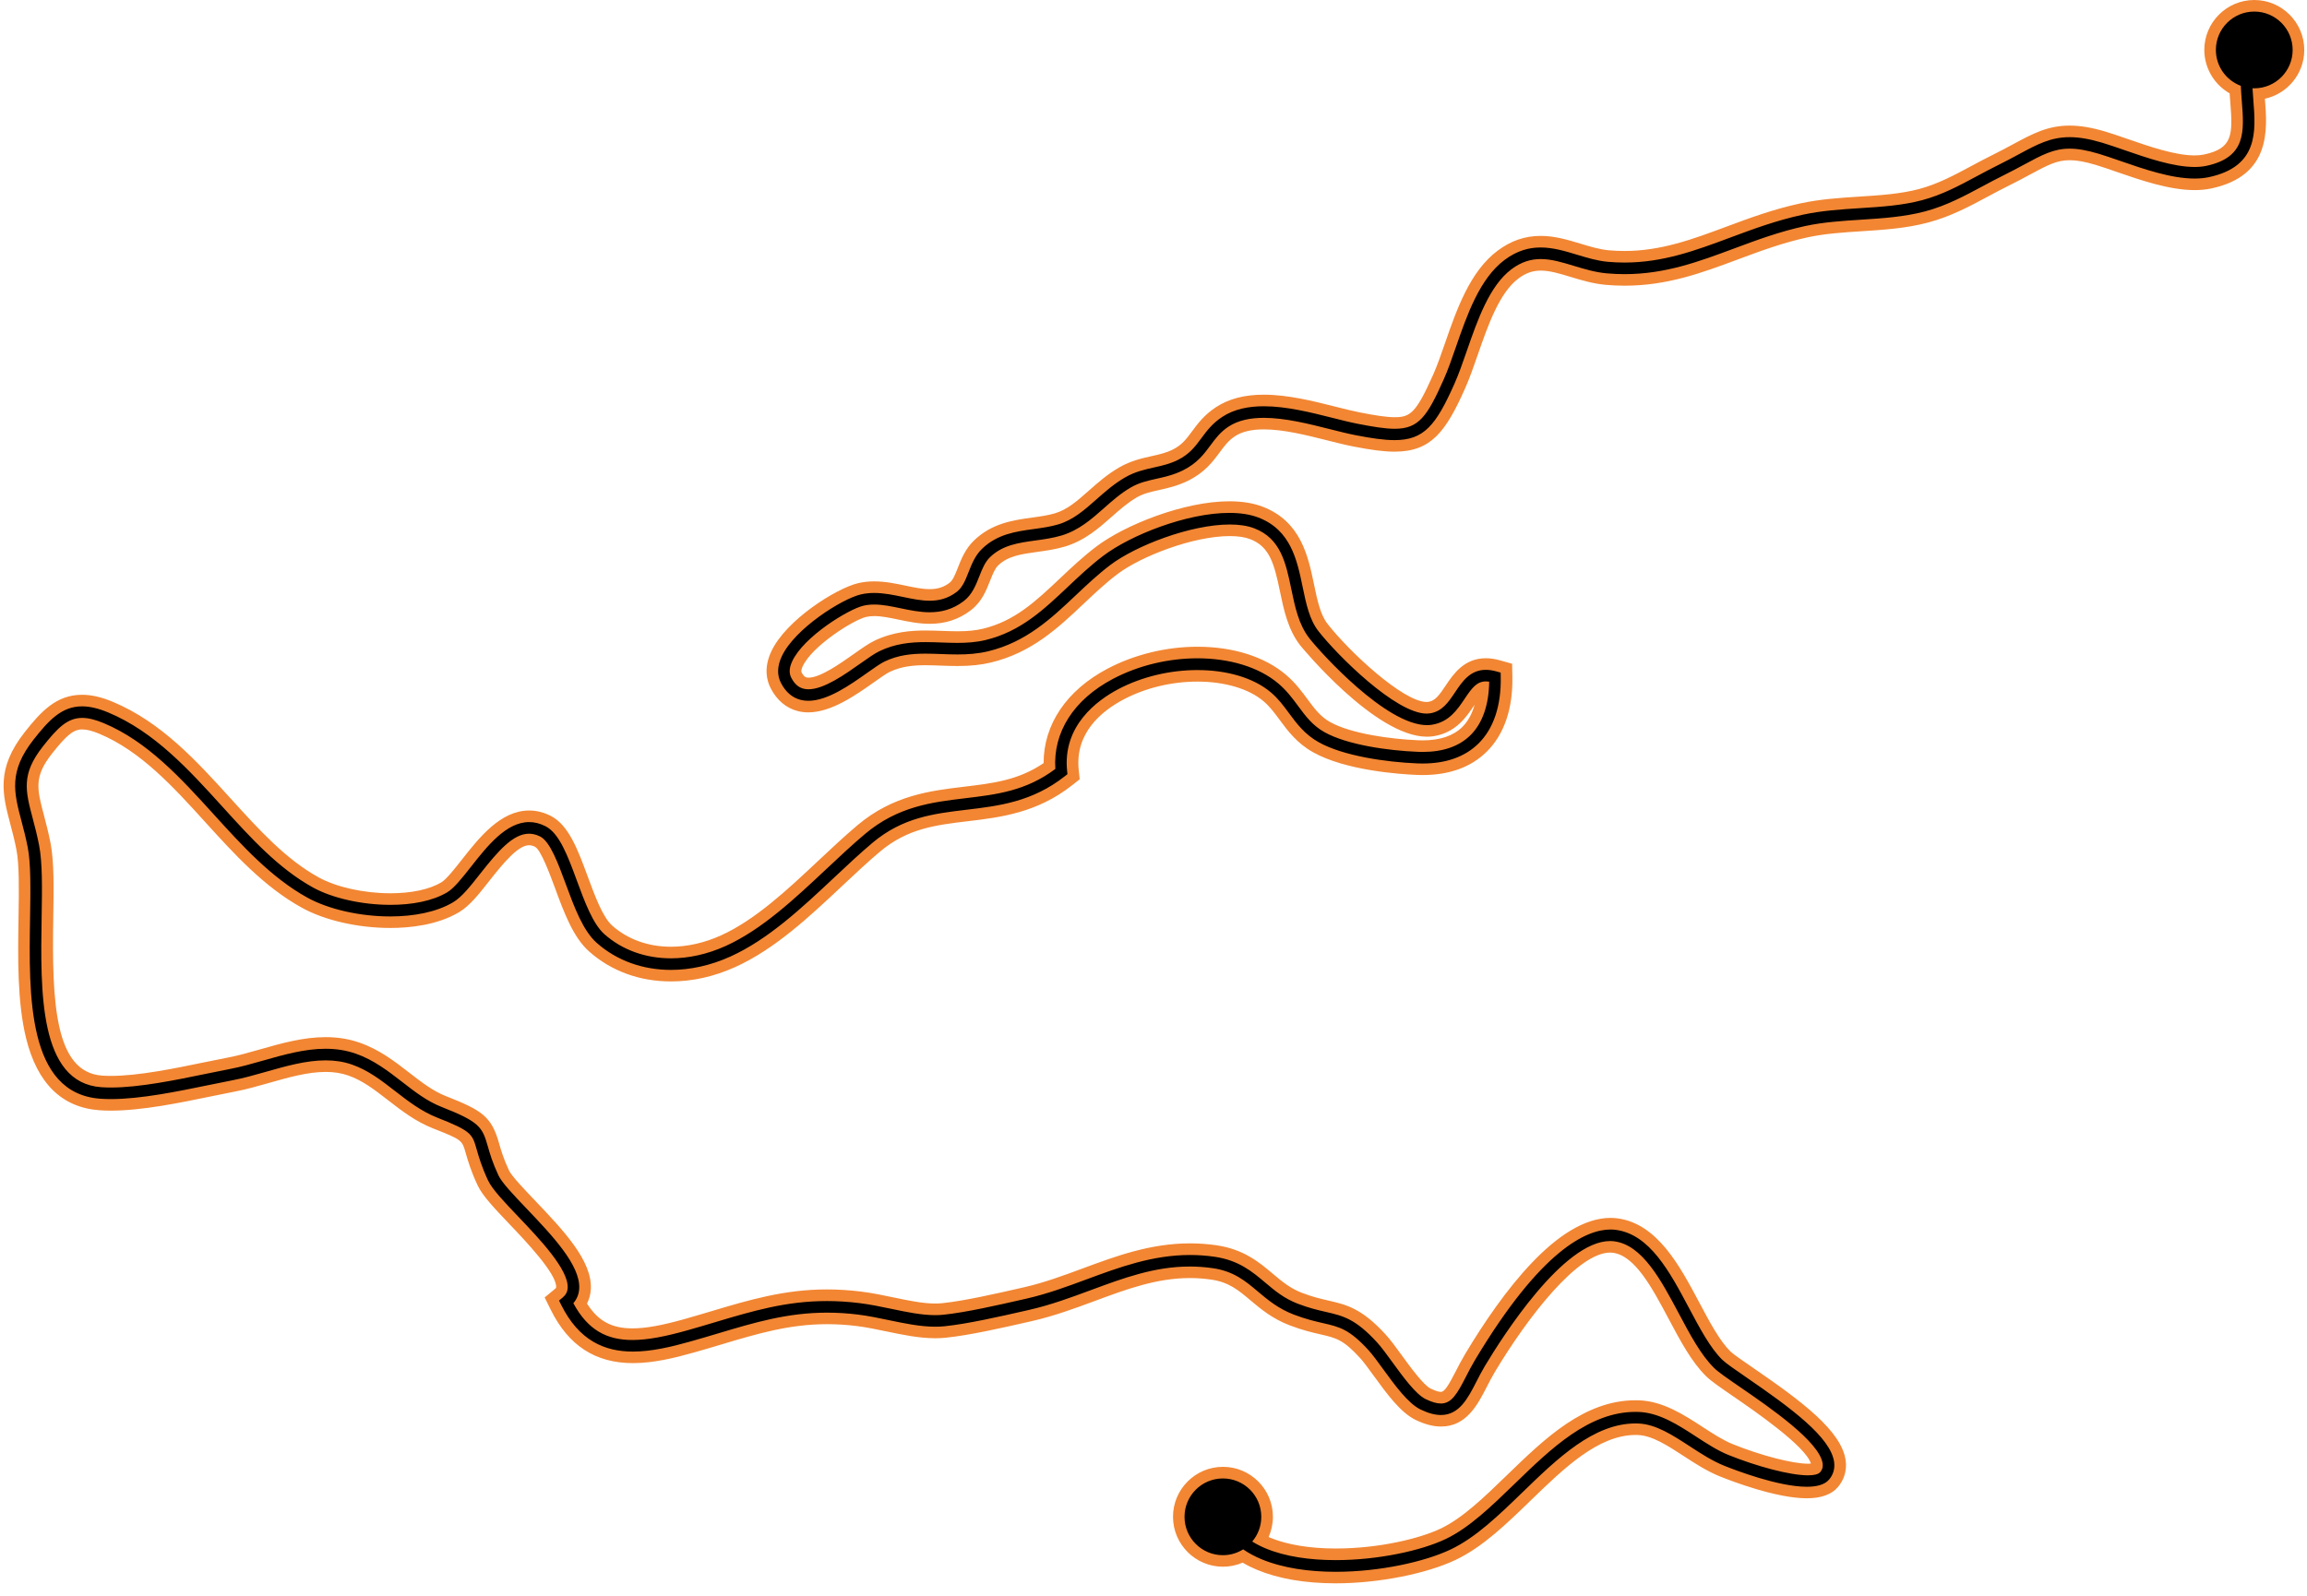 <?xml version="1.0" encoding="utf-8"?>
<!-- Generator: Adobe Illustrator 17.0.0, SVG Export Plug-In . SVG Version: 6.00 Build 0)  -->
<!DOCTYPE svg PUBLIC "-//W3C//DTD SVG 1.1//EN" "http://www.w3.org/Graphics/SVG/1.1/DTD/svg11.dtd">
<svg version="1.1" id="Слой_1" xmlns="http://www.w3.org/2000/svg" xmlns:xlink="http://www.w3.org/1999/xlink" x="0px" y="0px"
	 width="598px" height="413.871px" viewBox="0 -0.648 598 413.871" enable-background="new 0 -0.648 598 413.871"
	 xml:space="preserve">
<g id="Слой_1_1_">
</g>
<g id="Слой_2">
	<g>
		<path d="M346.247,408.39c-7.774,0-14.467-1.146-19.893-3.407c-1.46-0.609-2.857-1.332-4.162-2.155
			c-1.609,0.823-3.387,1.255-5.194,1.255c-6.313,0-11.449-5.136-11.449-11.448c0-6.313,5.136-11.449,11.449-11.449
			s11.449,5.136,11.449,11.449c0,2.099-0.582,4.152-1.662,5.933c0.597,0.312,1.225,0.604,1.877,0.877
			c4.579,1.908,10.655,2.917,17.572,2.917c10.003,0,21.21-2.145,27.888-5.335c5.872-2.805,11.523-8.282,17.507-14.081
			c9.649-9.353,19.624-19.021,32.328-19.021c0.268,0,0.537,0.005,0.807,0.014c5.814,0.197,10.845,3.473,15.71,6.641
			c2.677,1.743,5.444,3.545,8.115,4.622c7.557,3.048,15.809,5.176,20.069,5.176c1.646-0.001,2.04-0.319,2.044-0.322
			c0.257-0.299,0.333-0.562,0.277-0.992c-0.644-4.998-14.19-14.307-20.701-18.78c-3.365-2.312-5.793-3.981-6.986-5.153
			c-3.617-3.554-6.447-8.879-9.443-14.516c-4.458-8.383-9.066-17.051-15.582-17.923c-0.295-0.038-0.603-0.059-0.913-0.059
			c-8.992,0-21.983,16.348-31.144,31.646c-0.794,1.326-1.494,2.688-2.17,4.006c-2.28,4.443-4.851,9.451-10.518,9.451
			c-1.806,0-3.749-0.515-5.941-1.574c-3.57-1.726-7.15-6.649-10.308-10.994c-1.356-1.865-2.634-3.623-3.603-4.686
			c-4.692-5.145-6.94-5.66-11.021-6.598c-2.155-0.495-4.585-1.054-7.834-2.296c-4.266-1.631-7.045-3.972-9.733-6.235
			c-3.169-2.67-5.904-4.975-10.9-5.698c-1.911-0.277-3.854-0.418-5.774-0.418c-8.858,0-16.75,2.924-25.104,6.019
			c-5.16,1.911-10.495,3.888-16.195,5.186l-1.054,0.24c-6.354,1.447-15.009,3.42-21.085,4.037c-0.801,0.082-1.648,0.123-2.52,0.123
			c-4.062,0-8.267-0.879-12.333-1.729c-2.606-0.546-5.284-1.106-7.873-1.427c-2.682-0.33-5.244-0.491-7.832-0.491
			c-10.04,0-18.285,2.463-27.832,5.315l-0.127,0.038c-2.263,0.676-4.585,1.368-7.002,2.049c-4.965,1.397-10.265,2.691-15.38,2.691
			c-9.107,0-15.64-4.253-19.97-13.002l-1.052-2.125l1.824-1.514c0.52-0.432,0.747-0.851,0.781-1.448
			c0.24-4.113-7.376-12.103-12.416-17.389c-3.712-3.895-6.911-7.25-8.091-9.782c-1.729-3.706-2.475-6.325-3.021-8.237
			c-1.044-3.661-1.153-4.044-9.335-7.263c-4.335-1.704-7.866-4.442-11.282-7.091c-3.509-2.721-6.822-5.289-10.824-6.668
			c-1.923-0.662-3.976-0.984-6.277-0.984c-4.842,0-9.988,1.464-14.964,2.881c-2.936,0.836-5.969,1.7-8.941,2.265
			c-1.871,0.354-3.904,0.774-6.037,1.215l-0.126,0.025c-7.905,1.632-17.703,3.654-25.589,3.654c-0.991,0-1.943-0.032-2.831-0.096
			c-20.39-1.451-19.963-27.572-19.621-48.56c0.116-7.056,0.225-13.716-0.579-17.828c-0.481-2.464-1.069-4.69-1.587-6.654
			c-2.009-7.611-3.595-13.622,3.422-22.535c3.943-5.009,7.698-9.154,13.719-9.154c2.215,0,4.621,0.556,7.354,1.697
			c12.287,5.135,21.33,15.099,30.074,24.734c7.43,8.187,14.444,15.915,23.165,20.727c4.817,2.658,12.233,4.31,19.354,4.31
			c5.695,0,10.643-1.078,13.933-3.036c1.543-0.918,3.688-3.645,5.761-6.28c4.257-5.411,9.554-12.145,16.248-12.145
			c1.646,0,3.296,0.414,4.908,1.23c4.146,2.104,6.424,8.286,8.836,14.832c1.987,5.39,4.042,10.964,6.755,13.376
			c4.331,3.851,9.956,5.886,16.268,5.886c4.433,0,9.11-1.056,13.527-3.052c9.156-4.136,17.577-12.043,25.72-19.69
			c3.469-3.259,6.738-6.329,10.077-9.141c8.875-7.473,17.971-8.56,26.767-9.611c7.676-0.917,14.934-1.783,22.001-6.84
			c-0.315-9.783,5.394-18.475,15.774-23.946c6.735-3.55,14.757-5.505,22.586-5.505c8.921,0,16.727,2.455,21.979,6.913
			c2.301,1.953,3.862,4.067,5.373,6.111c1.879,2.542,3.5,4.735,6.302,6.306c5.615,3.147,15.834,4.604,23.525,4.917
			c0.416,0.018,0.822,0.026,1.222,0.026c4.871,0,8.669-1.303,11.291-3.871c2.57-2.518,4.073-6.413,4.386-11.326
			c-1.077,0.288-1.932,1.324-3.543,3.73c-1.964,2.936-4.409,6.589-9.506,7.401c-0.487,0.078-1.001,0.118-1.525,0.118
			c-12.588,0-31.494-22.878-31.674-23.109c-2.978-3.809-3.985-8.661-4.958-13.354c-1.373-6.614-2.558-12.327-8.661-14.665
			c-1.542-0.591-3.497-0.89-5.811-0.89c-9.786,0-23.708,5.377-30.083,10.203c-3.125,2.366-6.006,5.087-8.792,7.72
			c-6.479,6.12-13.17,12.442-23.392,14.902c-2.452,0.591-5.09,0.865-8.304,0.865c-1.459,0-2.902-0.053-4.297-0.104
			c-1.4-0.052-2.715-0.101-4.032-0.101c-2.977,0-6.489,0.227-9.964,1.905c-0.958,0.463-2.553,1.592-4.243,2.786
			c-4.51,3.188-10.654,7.532-16.144,7.532c-0.793,0-1.562-0.09-2.286-0.269c-2.648-0.649-4.718-2.396-6.151-5.189
			c-1.26-2.457-1.201-5.206,0.175-8.171c3.581-7.717,16.289-15.699,21.541-16.917c1.204-0.279,2.446-0.415,3.797-0.415
			c2.685,0,5.28,0.543,7.789,1.068c2.319,0.484,4.508,0.943,6.584,0.943c2.397-0.001,4.337-0.632,6.105-1.985
			c1.173-0.898,1.823-2.55,2.575-4.461c0.85-2.162,1.814-4.612,3.84-6.578c4.307-4.176,9.61-4.907,14.289-5.553
			c2.069-0.286,4.187-0.579,6.089-1.146c3.559-1.062,6.348-3.531,9.301-6.145c2.316-2.05,4.71-4.169,7.709-5.903
			c2.755-1.594,5.38-2.179,7.917-2.745c2.028-0.452,3.943-0.879,5.845-1.825c2.707-1.345,4.009-3.106,5.517-5.145
			c1.421-1.921,3.032-4.098,5.855-5.943c3.076-2.011,6.863-2.989,11.575-2.989c6.054,0,12.498,1.625,18.184,3.058
			c2.349,0.592,4.531,1.143,6.43,1.514c3.883,0.761,6.954,1.267,9.321,1.267c5.324,0,7.11-2.42,11.384-12.039
			c1.04-2.342,2.023-5.176,3.065-8.176c2.954-8.51,6.301-18.153,13.108-23.254c3.18-2.383,6.533-3.542,10.252-3.542
			c3.476,0,6.758,0.995,9.932,1.957c2.504,0.758,5.091,1.542,7.636,1.768c1.389,0.124,2.792,0.186,4.171,0.186
			c9.77,0,18.053-3.087,26.823-6.355c5.954-2.218,12.1-4.508,19.101-6.021c5.006-1.082,10.113-1.41,15.053-1.727
			c5.56-0.356,10.811-0.693,15.812-2.023c4.959-1.318,9.303-3.65,13.901-6.118c1.786-0.958,3.629-1.947,5.537-2.89
			c1.968-0.97,3.709-1.91,5.245-2.739c4.807-2.594,8.6-4.64,13.922-4.64c2.589,0,5.483,0.489,8.85,1.497
			c1.779,0.532,3.736,1.21,5.809,1.929c5.535,1.918,12.424,4.306,17.721,4.305c1.021,0,1.958-0.09,2.784-0.267
			c9.016-1.937,8.579-7.481,7.976-15.154c-0.086-1.094-0.163-2.107-0.216-3.107c-3.935-1.885-6.515-5.914-6.515-10.32
			c0-6.313,5.136-11.449,11.448-11.449c6.313,0,11.449,5.136,11.449,11.449c0,5.927-4.527,10.816-10.305,11.393
			c0.036,0.517,0.077,1.039,0.118,1.564c0.613,7.787,1.453,18.451-12.695,21.491c-1.229,0.265-2.587,0.399-4.032,0.399
			c-6.328,0-13.728-2.565-19.674-4.626c-2.033-0.705-3.93-1.362-5.587-1.858c-2.893-0.865-5.159-1.268-7.136-1.268
			c-3.761,0-6.51,1.483-11.062,3.941c-1.586,0.855-3.379,1.823-5.443,2.842c-1.814,0.895-3.613,1.86-5.353,2.794
			c-4.698,2.522-9.558,5.131-15.199,6.632c-5.569,1.481-11.365,1.853-16.972,2.213c-4.719,0.302-9.599,0.615-14.169,1.604
			c-6.575,1.42-12.517,3.634-18.262,5.775c-9.302,3.465-18.089,6.737-28.891,6.737c-1.564,0-3.159-0.071-4.739-0.211
			c-3.162-0.281-6.051-1.156-8.845-2.002c-2.882-0.873-5.603-1.697-8.156-1.697c-2.433,0-4.559,0.744-6.69,2.341
			c-5.339,4.002-8.367,12.724-11.038,20.42c-1.083,3.122-2.107,6.071-3.251,8.646c-4.868,10.958-8.295,15.54-16.924,15.54
			c-2.593,0-5.708-0.394-10.417-1.316c-2.072-0.406-4.335-0.977-6.731-1.582c-5.352-1.35-11.416-2.879-16.732-2.879
			c-3.508,0-6.22,0.658-8.29,2.011c-1.921,1.256-3.029,2.752-4.311,4.485c-1.724,2.33-3.673,4.965-7.672,6.954
			c-2.553,1.269-4.919,1.797-7.208,2.308s-4.264,0.951-6.222,2.083c-2.477,1.432-4.641,3.348-6.733,5.201
			c-3.314,2.932-6.737,5.961-11.565,7.404c-2.352,0.701-4.707,1.026-6.984,1.341c-4.312,0.595-8.036,1.108-10.931,3.916
			c-1.096,1.062-1.716,2.641-2.434,4.467c-0.944,2.399-2.013,5.116-4.51,7.028c-2.825,2.163-6.013,3.214-9.745,3.214
			c-2.735,0-5.435-0.564-7.816-1.062c-2.32-0.485-4.507-0.943-6.558-0.943c-0.89,0-1.691,0.086-2.449,0.261
			c-3.52,0.817-14.69,7.644-17.453,13.6c-0.753,1.623-0.52,2.437-0.279,2.907c0.815,1.589,1.671,1.959,2.244,2.1
			c0.276,0.068,0.581,0.103,0.907,0.103c3.519,0,8.77-3.712,12.605-6.423c2.003-1.417,3.716-2.628,5.119-3.305
			c4.589-2.217,9.149-2.501,12.609-2.501c1.421,0,2.835,0.052,4.204,0.103c1.35,0.05,2.715,0.1,4.062,0.1
			c2.752,0,4.953-0.222,6.927-0.696c8.668-2.087,14.498-7.596,20.67-13.427c2.905-2.745,5.908-5.583,9.297-8.148
			c7.264-5.498,22.167-11.433,33.578-11.433c3.109,0,5.829,0.438,8.083,1.302c9.166,3.511,10.953,12.126,12.389,19.049
			c0.872,4.203,1.696,8.173,3.81,10.878c5.524,7.063,20.02,20.811,26.884,20.81c0.228,0,0.444-0.017,0.645-0.049
			c2.51-0.399,3.814-2.347,5.464-4.812c1.934-2.889,4.34-6.483,9.215-6.483c0.997,0,2.066,0.158,3.178,0.47l2.146,0.602l0.045,2.227
			c0.158,7.885-2,14.248-6.241,18.403c-3.782,3.706-9.003,5.585-15.521,5.585c-0.471,0-0.95-0.01-1.435-0.029
			c-8.387-0.343-19.677-2.014-26.215-5.679c-3.926-2.2-6.191-5.265-8.19-7.969c-1.371-1.856-2.663-3.604-4.434-5.108
			c-4.074-3.459-10.667-5.442-18.087-5.442c-6.932,0-13.962,1.693-19.797,4.769c-5.146,2.712-13.61,8.884-12.485,19.749l0.17,1.641
			l-1.295,1.022c-8.794,6.938-17.664,7.998-26.243,9.023c-8.29,0.989-16.117,1.924-23.621,8.243c-3.2,2.693-6.401,5.7-9.791,8.882
			c-8.54,8.021-17.332,16.278-27.401,20.828c-5.266,2.379-10.649,3.585-16.002,3.585c-7.798,0-14.801-2.561-20.25-7.403
			c-3.836-3.41-6.155-9.698-8.396-15.78c-1.729-4.691-3.878-10.523-5.923-11.561c-0.757-0.384-1.48-0.571-2.211-0.571
			c-3.486,0-7.277,4.458-11.514,9.844c-2.633,3.348-4.908,6.239-7.409,7.727c-5.392,3.207-12.25,3.881-17.055,3.881
			c-8.163,0-16.461-1.891-22.199-5.057c-9.597-5.296-17.28-13.762-24.71-21.949c-8.304-9.15-16.89-18.611-27.944-23.23
			c-1.999-0.835-3.632-1.24-4.995-1.24c-3.113,0-5.307,2.12-9.049,6.873c-5.167,6.563-4.221,10.149-2.335,17.293
			c0.544,2.064,1.158,4.39,1.675,7.036c0.923,4.729,0.815,11.372,0.69,19.065c-0.302,18.468-0.677,41.438,14.047,42.487
			c0.753,0.054,1.567,0.081,2.419,0.081c7.26,0,16.729-1.955,24.337-3.525c2.236-0.462,4.344-0.897,6.281-1.265
			c2.696-0.512,5.473-1.303,8.413-2.14c5.404-1.537,10.975-3.122,16.6-3.122c2.965,0,5.661,0.433,8.243,1.323
			c4.937,1.701,8.802,4.697,12.54,7.595c3.231,2.505,6.275,4.864,9.807,6.254c9.999,3.933,11.29,5.521,12.909,11.2
			c0.518,1.814,1.161,4.072,2.688,7.347c0.765,1.639,3.925,4.954,6.981,8.16c6.792,7.125,14.47,15.181,14.079,21.896
			c-0.083,1.407-0.496,2.687-1.231,3.816c3.227,5.54,7.321,7.92,13.527,7.919c3.551,0,7.833-0.76,13.884-2.465
			c2.431-0.684,4.765-1.381,7.038-2.061c10.03-2.995,18.661-5.572,29.48-5.572c2.85,0,5.675,0.178,8.636,0.545
			c2.819,0.348,5.624,0.934,8.336,1.501c3.984,0.833,7.702,1.61,11.093,1.61c0.679,0,1.336-0.031,1.954-0.095
			c5.734-0.583,14.188-2.512,20.36-3.92l1.056-0.24c5.323-1.211,10.468-3.117,15.443-4.96c8.479-3.141,17.238-6.384,27.267-6.384
			c2.189,0,4.396,0.158,6.557,0.472c6.688,0.97,10.52,4.196,13.9,7.043c2.414,2.033,4.692,3.953,8.015,5.223
			c2.865,1.096,5.08,1.604,7.035,2.054c4.556,1.046,8.155,1.873,14.11,8.402c1.193,1.308,2.566,3.197,4.02,5.197
			c2.472,3.4,5.854,8.053,8.068,9.123c1.389,0.671,2.468,0.997,3.299,0.997c1.833,0,2.992-1.886,5.2-6.189
			c0.722-1.408,1.469-2.863,2.371-4.37c17.1-28.562,29.235-34.557,36.405-34.557c0.543,0,1.08,0.035,1.598,0.105
			c9.569,1.278,14.913,11.33,20.081,21.052c2.778,5.225,5.397,10.15,8.35,13.051c0.818,0.805,3.422,2.593,6.178,4.486
			c12.186,8.373,22.346,15.88,23.257,22.961c0.274,2.123-0.314,4.093-1.702,5.698c-1.345,1.557-3.664,2.347-6.891,2.347
			c-7.583,0-18.749-4.266-21.99-5.572c-3.212-1.296-6.229-3.26-9.146-5.16c-4.369-2.845-8.496-5.531-12.638-5.673
			c-0.2-0.007-0.401-0.01-0.602-0.01c-10.278,0-19.365,8.808-28.153,17.326c-6.347,6.15-12.34,11.96-19.1,15.189
			C370.51,405.402,358.687,408.39,346.247,408.39z"/>
		<path fill="#F28633" d="M584.331,2.352c5.495,0,9.949,4.454,9.949,9.949s-4.454,9.949-9.949,9.949c-0.152,0-0.3-0.016-0.451-0.023
			c0.052,1.029,0.134,2.082,0.218,3.148c0.633,8.036,1.349,17.143-11.516,19.907c-1.176,0.253-2.421,0.366-3.716,0.366
			c-6.084,0-13.246-2.485-19.207-4.552c-2.025-0.702-3.938-1.365-5.624-1.87c-3.068-0.918-5.466-1.331-7.565-1.331
			c-4.14,0-7.118,1.607-11.776,4.121c-1.571,0.848-3.353,1.809-5.395,2.817c-1.834,0.905-3.646,1.877-5.397,2.817
			c-4.625,2.483-9.409,5.05-14.876,6.504c-5.426,1.443-11.147,1.811-16.682,2.165c-4.774,0.306-9.712,0.623-14.391,1.634
			c-6.68,1.443-12.673,3.676-18.468,5.835c-9.142,3.405-17.837,6.643-28.368,6.643c-1.496,0-3.031-0.065-4.607-0.205
			c-3.007-0.267-5.821-1.12-8.542-1.944c-3.017-0.914-5.816-1.762-8.591-1.762c-2.502,0-4.985,0.689-7.59,2.641
			c-5.707,4.277-8.814,13.229-11.556,21.128c-1.073,3.093-2.087,6.015-3.204,8.528c-4.821,10.854-7.915,14.649-15.554,14.649
			c-2.71,0-5.993-0.478-10.128-1.288c-2.024-0.396-4.272-0.963-6.653-1.564c-5.393-1.36-11.596-2.925-17.099-2.925
			c-3.432,0-6.592,0.609-9.111,2.256c-2.148,1.404-3.387,3.08-4.7,4.853c-1.699,2.296-3.455,4.67-7.131,6.498
			c-2.391,1.188-4.667,1.696-6.869,2.187c-2.308,0.515-4.488,1.001-6.645,2.248c-2.607,1.508-4.829,3.475-6.978,5.376
			c-3.189,2.822-6.487,5.741-10.999,7.089c-2.239,0.668-4.538,0.985-6.76,1.292c-4.383,0.604-8.522,1.176-11.77,4.326
			c-1.328,1.287-2.036,3.088-2.786,4.994c-0.915,2.324-1.86,4.728-4.026,6.387c-2.893,2.214-5.89,2.904-8.833,2.904
			c-2.582,0-5.123-0.531-7.514-1.031c-2.376-0.497-4.66-0.974-6.86-0.974c-0.944,0-1.873,0.088-2.788,0.3
			c-3.829,0.889-15.484,7.982-18.476,14.429c-0.773,1.666-0.855,3.047-0.253,4.223c0.822,1.604,1.876,2.543,3.221,2.873
			c0.402,0.099,0.825,0.146,1.265,0.146c4.002,0,9.424-3.838,13.492-6.713c1.928-1.363,3.593-2.541,4.884-3.164
			c4.035-1.949,8.036-2.352,11.956-2.352c1.396,0,2.781,0.051,4.154,0.102c1.357,0.05,2.73,0.1,4.112,0.1
			c2.413,0,4.853-0.155,7.278-0.738c9.057-2.181,15.028-7.822,21.35-13.795c2.875-2.717,5.848-5.526,9.171-8.042
			c7.065-5.348,21.595-11.129,32.672-11.129c2.793,0,5.368,0.368,7.547,1.203c8.4,3.217,10.024,11.045,11.457,17.953
			c0.909,4.38,1.767,8.517,4.097,11.497c4.943,6.32,20.086,21.386,28.065,21.386c0.304,0,0.599-0.022,0.882-0.067
			c3.156-0.503,4.768-2.911,6.474-5.46c1.845-2.757,3.895-5.818,7.968-5.818c0.834,0,1.754,0.129,2.773,0.414l1.073,0.301
			l0.022,1.113c0.15,7.46-1.852,13.443-5.791,17.302c-3.496,3.426-8.355,5.156-14.471,5.156c-0.451,0-0.91-0.009-1.374-0.028
			c-8.213-0.335-19.236-1.953-25.542-5.488c-3.647-2.044-5.718-4.847-7.721-7.557c-1.422-1.925-2.766-3.742-4.666-5.356
			c-4.538-3.852-11.537-5.799-19.057-5.799c-6.894,0-14.226,1.637-20.497,4.942c-5.481,2.889-14.494,9.488-13.278,21.23l0.085,0.82
			l-0.648,0.512c-8.463,6.676-17.122,7.71-25.495,8.711c-8.516,1.017-16.559,1.978-24.405,8.585c-3.242,2.73-6.47,5.762-9.888,8.971
			c-8.414,7.902-17.115,16.073-26.956,20.52c-5.122,2.314-10.367,3.452-15.385,3.452c-7.251,0-14.027-2.379-19.253-7.024
			c-3.557-3.161-5.809-9.273-7.988-15.184c-2.006-5.442-4.08-11.07-6.649-12.374c-0.986-0.5-1.945-0.733-2.89-0.733
			c-4.122,0-7.983,4.429-12.693,10.416c-2.541,3.23-4.736,6.02-6.997,7.365c-4.29,2.552-10.191,3.67-16.288,3.67
			c-7.836,0-15.996-1.847-21.474-4.87c-9.378-5.175-16.976-13.547-24.324-21.644c-8.414-9.271-17.114-18.858-28.477-23.606
			c-2.19-0.915-3.99-1.357-5.573-1.357c-3.864,0-6.438,2.632-10.228,7.446c-5.629,7.15-4.492,11.462-2.607,18.603
			c0.536,2.033,1.144,4.337,1.653,6.941c0.894,4.575,0.786,11.149,0.662,18.762c-0.312,19.091-0.701,42.85,15.44,43.999
			c0.81,0.058,1.653,0.085,2.526,0.085c7.421,0,16.893-1.957,24.665-3.561c2.204-0.455,4.304-0.889,6.233-1.255
			c2.763-0.524,5.572-1.324,8.546-2.171c5.322-1.514,10.766-3.065,16.186-3.064c2.595,0,5.187,0.356,7.755,1.241
			c4.705,1.621,8.472,4.542,12.115,7.366c3.311,2.566,6.439,4.991,10.172,6.46c9.876,3.885,10.589,5.213,12.016,10.216
			c0.532,1.865,1.194,4.188,2.771,7.569c0.87,1.864,3.978,5.124,7.269,8.576c6.565,6.888,14.007,14.693,13.653,20.759
			c-0.084,1.445-0.594,2.715-1.518,3.787c3.732,6.937,8.654,9.537,15.312,9.537c4.072,0,8.795-0.973,14.291-2.521
			c2.439-0.687,4.78-1.386,7.061-2.067c9.75-2.912,18.437-5.51,29.05-5.51c2.679,0,5.48,0.166,8.452,0.533
			c2.762,0.341,5.54,0.922,8.227,1.483c4.009,0.839,7.831,1.64,11.386,1.64c0.713,0,1.416-0.032,2.107-0.103
			c5.813-0.591,14.326-2.531,20.541-3.949l1.055-0.24c5.412-1.231,10.607-3.155,15.631-5.017c8.375-3.102,16.982-6.29,26.746-6.29
			c2.06,0,4.171,0.142,6.342,0.456c6.266,0.908,9.766,3.856,13.15,6.707c2.513,2.117,4.887,4.116,8.444,5.476
			c2.961,1.133,5.232,1.654,7.235,2.114c4.469,1.026,7.699,1.769,13.338,7.951c1.137,1.247,2.487,3.105,3.917,5.071
			c2.706,3.723,6.074,8.355,8.627,9.589c1.603,0.774,2.877,1.147,3.952,1.147c2.789,0,4.228-2.509,6.534-7.005
			c0.712-1.389,1.449-2.824,2.323-4.284c17.215-28.755,28.977-33.828,35.118-33.827c0.503,0,0.969,0.034,1.397,0.092
			c8.808,1.177,13.968,10.883,18.958,20.27c2.831,5.324,5.504,10.353,8.623,13.417c0.911,0.896,3.445,2.637,6.379,4.652
			c11.445,7.864,21.788,15.459,22.619,21.916c0.218,1.687-0.249,3.253-1.35,4.525c-1.14,1.32-3.222,1.828-5.756,1.828
			c-7.397,0-18.632-4.336-21.43-5.464c-3.073-1.239-6.03-3.164-8.889-5.025c-4.549-2.962-8.846-5.76-13.405-5.915
			c-0.218-0.007-0.435-0.011-0.652-0.011c-10.853,0-20.187,9.015-29.197,17.749c-6.256,6.063-12.166,11.79-18.702,14.913
			c-6.581,3.145-18.283,5.804-29.814,5.804c-6.872,0-13.682-0.944-19.316-3.292c-1.743-0.726-3.29-1.578-4.681-2.526
			c-1.526,0.952-3.322,1.511-5.252,1.511c-5.495,0-9.949-4.454-9.949-9.949s4.454-9.949,9.949-9.949s9.949,4.454,9.949,9.949
			c0,2.444-0.884,4.678-2.346,6.41c1.052,0.658,2.213,1.254,3.485,1.785c5.166,2.153,11.593,3.032,18.149,3.032
			c10.898,0,22.15-2.431,28.534-5.481c6.094-2.911,11.832-8.473,17.907-14.36c9.444-9.153,19.209-18.595,31.281-18.594
			c0.251,0,0.505,0.004,0.758,0.012c5.395,0.184,10.247,3.343,14.94,6.398c2.738,1.783,5.571,3.627,8.373,4.757
			c7.422,2.993,15.98,5.284,20.63,5.284c1.554,0,2.672-0.256,3.165-0.827c0.549-0.635,0.754-1.328,0.644-2.18
			c-0.729-5.663-13.633-14.529-21.343-19.827c-3.3-2.268-5.684-3.906-6.781-4.984c-3.449-3.389-6.228-8.615-9.17-14.149
			c-4.635-8.717-9.428-17.731-16.707-18.705c-0.368-0.049-0.738-0.072-1.113-0.072c-12.087,0-27.79,24.626-32.43,32.376
			c-0.824,1.376-1.538,2.768-2.228,4.113c-2.182,4.252-4.42,8.614-9.172,8.614c-1.49,0-3.228-0.429-5.288-1.425
			c-3.231-1.562-6.693-6.324-9.748-10.526c-1.379-1.897-2.682-3.689-3.707-4.813c-5.007-5.49-7.562-6.077-11.793-7.049
			c-2.099-0.482-4.478-1.028-7.635-2.235c-4.031-1.541-6.712-3.8-9.306-5.983c-3.204-2.699-6.23-5.248-11.648-6.033
			c-2.055-0.298-4.046-0.434-5.99-0.434c-9.125,0-17.183,2.985-25.626,6.112c-5.115,1.895-10.404,3.853-16.007,5.129l-1.054,0.24
			c-6.291,1.434-14.908,3.398-20.904,4.008c-0.779,0.079-1.569,0.115-2.368,0.115c-3.913,0-8.035-0.863-12.043-1.7
			c-2.626-0.55-5.342-1.117-7.98-1.443c-2.811-0.347-5.468-0.503-8.016-0.503c-10.256,0-18.738,2.533-28.261,5.378
			c-2.296,0.686-4.651,1.39-7.106,2.08c-5.06,1.425-10.171,2.636-14.974,2.636c-7.371,0-14.016-2.854-18.626-12.167l-0.526-1.063
			l0.912-0.757c0.842-0.698,1.261-1.497,1.321-2.515c0.278-4.765-7.298-12.711-12.83-18.514c-3.616-3.793-6.739-7.068-7.816-9.379
			c-1.678-3.598-2.406-6.15-2.937-8.015c-1.149-4.03-1.356-4.757-10.229-8.247c-4.133-1.625-7.579-4.297-10.911-6.881
			c-3.609-2.798-7.018-5.44-11.254-6.9c-2.202-0.759-4.466-1.067-6.765-1.067c-5.052,0-10.274,1.487-15.377,2.939
			c-2.907,0.828-5.913,1.684-8.808,2.233c-1.915,0.363-3.999,0.794-6.186,1.245c-7.909,1.632-17.543,3.623-25.286,3.623
			c-0.937,0-1.848-0.029-2.723-0.092c-18.974-1.351-18.56-26.684-18.228-47.04c0.117-7.134,0.227-13.871-0.606-18.139
			c-0.49-2.508-1.084-4.762-1.609-6.75c-1.976-7.488-3.404-12.899,3.15-21.225c3.937-5,7.269-8.582,12.54-8.582
			c1.95,0,4.166,0.49,6.776,1.581c11.978,5.006,20.907,14.844,29.541,24.358c7.513,8.278,14.61,16.099,23.551,21.032
			c5.033,2.778,12.743,4.496,20.079,4.496c5.557,0,10.901-0.987,14.7-3.247c1.782-1.06,3.915-3.771,6.173-6.643
			c4.141-5.263,9.107-11.572,15.068-11.571c1.358,0,2.767,0.327,4.23,1.069c3.62,1.837,5.799,7.751,8.107,14.013
			c2.051,5.563,4.171,11.316,7.166,13.978c4.663,4.145,10.733,6.264,17.264,6.264c4.598,0,9.424-1.051,14.145-3.184
			c9.386-4.24,17.902-12.238,26.137-19.972c3.448-3.238,6.705-6.297,10.009-9.079c8.533-7.185,17.403-8.244,25.982-9.27
			c8.102-0.968,15.767-1.883,23.358-7.598c-0.635-9.517,4.768-17.991,14.936-23.351c6.771-3.569,14.544-5.333,21.887-5.333
			c8.209,0,15.881,2.205,21.008,6.557c2.165,1.838,3.676,3.882,5.137,5.859c1.898,2.568,3.691,4.994,6.775,6.723
			c5.844,3.276,16.332,4.787,24.198,5.107c0.435,0.018,0.862,0.027,1.282,0.027c5.291,0,9.432-1.45,12.341-4.3
			c3.133-3.069,4.815-7.865,4.895-13.921c-0.296-0.043-0.575-0.064-0.84-0.064c-2.37,0-3.636,1.689-5.508,4.483
			c-1.896,2.834-4.046,6.046-8.496,6.755c-0.419,0.067-0.848,0.1-1.289,0.1c-10.593,0-27.474-18.673-30.493-22.533
			c-2.762-3.532-3.733-8.211-4.671-12.735c-1.401-6.752-2.724-13.13-9.593-15.761c-1.79-0.686-3.955-0.99-6.347-0.99
			c-10.144,0-24.339,5.473-30.988,10.507c-3.192,2.417-6.105,5.169-8.922,7.83c-6.329,5.979-12.874,12.163-22.708,14.53
			c-2.713,0.653-5.362,0.824-7.953,0.824c-1.434,0-2.851-0.052-4.25-0.104c-1.379-0.051-2.736-0.101-4.079-0.101
			c-3.614,0-7.117,0.364-10.616,2.054c-1.066,0.516-2.638,1.626-4.457,2.912c-4.409,3.117-10.256,7.257-15.277,7.257
			c-0.658,0-1.302-0.071-1.927-0.225c-2.208-0.542-3.95-2.028-5.175-4.418c-1.038-2.024-0.97-4.33,0.201-6.854
			c3.343-7.206,15.64-14.956,20.519-16.088c1.154-0.268,2.308-0.376,3.458-0.376c2.525,0,5.033,0.524,7.482,1.036
			c2.362,0.494,4.66,0.975,6.891,0.975c2.42,0,4.761-0.566,7.018-2.294c1.504-1.151,2.259-3.07,3.059-5.103
			c0.834-2.119,1.696-4.311,3.489-6.05c3.954-3.834,8.781-4.5,13.449-5.144c2.111-0.292,4.293-0.593,6.313-1.195
			c3.877-1.157,6.787-3.733,9.868-6.46c2.26-2,4.596-4.068,7.464-5.727c2.556-1.478,5.066-2.038,7.493-2.58
			c2.12-0.473,4.122-0.919,6.186-1.946c3.029-1.506,4.499-3.492,6.055-5.596c1.412-1.908,2.872-3.882,5.47-5.58
			c3.082-2.015,6.802-2.745,10.755-2.745c5.872,0,12.259,1.611,17.831,3.016c2.34,0.59,4.55,1.147,6.496,1.528
			c4.078,0.799,7.156,1.295,9.609,1.295c6.262,0,8.447-3.235,12.755-12.93c1.065-2.398,2.059-5.262,3.111-8.293
			c2.883-8.305,6.15-17.719,12.591-22.545c3.23-2.42,6.334-3.242,9.353-3.242c3.251,0,6.401,0.954,9.496,1.892
			c2.576,0.78,5.239,1.587,7.938,1.827c1.47,0.131,2.902,0.192,4.304,0.192c10.044,0,18.485-3.147,27.357-6.453
			c5.894-2.196,11.991-4.467,18.883-5.957c4.896-1.058,9.947-1.382,14.832-1.696c5.637-0.361,10.961-0.703,16.102-2.071
			c5.129-1.364,9.549-3.736,14.229-6.248c1.774-0.952,3.609-1.937,5.488-2.864c1.994-0.983,3.749-1.931,5.298-2.767
			c4.77-2.574,8.261-4.458,13.205-4.458c2.372,0,5.079,0.434,8.42,1.434c1.748,0.523,3.69,1.196,5.747,1.909
			c5.746,1.992,12.665,4.388,18.212,4.388c1.092,0,2.132-0.093,3.099-0.301c10.299-2.212,9.77-8.944,9.156-16.739
			c-0.105-1.331-0.207-2.672-0.255-3.998c-3.777-1.412-6.471-5.042-6.471-9.311C574.382,6.806,578.837,2.352,584.331,2.352
			 M584.331-0.648c-7.14,0-12.949,5.809-12.949,12.949c0,4.679,2.571,8.981,6.567,11.255c0.048,0.74,0.106,1.494,0.168,2.29
			c0.667,8.471,0.641,11.973-6.796,13.57c-0.722,0.155-1.553,0.234-2.469,0.234c-5.045,0-11.801-2.342-17.229-4.223
			c-2.094-0.726-4.063-1.408-5.87-1.949c-3.507-1.049-6.543-1.56-9.28-1.56c-5.701,0-9.64,2.125-14.627,4.817
			c-1.528,0.825-3.257,1.758-5.202,2.717c-1.932,0.954-3.786,1.949-5.58,2.911c-4.523,2.427-8.792,4.719-13.581,5.992
			c-4.858,1.292-10.038,1.625-15.523,1.976c-4.994,0.32-10.158,0.652-15.274,1.757c-7.107,1.536-13.304,3.845-19.297,6.078
			c-8.653,3.224-16.812,6.264-26.31,6.264c-1.335,0-2.693-0.061-4.038-0.18c-2.391-0.212-4.904-0.973-7.334-1.709
			c-3.278-0.993-6.668-2.021-10.366-2.021c-4.055,0-7.702,1.256-11.152,3.841c-7.175,5.376-10.602,15.25-13.625,23.96
			c-1.031,2.972-2.005,5.776-3.02,8.062c-4.467,10.052-5.977,11.147-10.013,11.147c-2.247,0-5.236-0.495-9.032-1.239
			c-1.86-0.364-4.023-0.909-6.313-1.487c-5.809-1.465-12.35-3.114-18.59-3.114c-5.013,0-9.068,1.058-12.397,3.234
			c-3.048,1.992-4.744,4.284-6.24,6.306c-1.45,1.96-2.596,3.509-4.979,4.693c-1.739,0.865-3.483,1.254-5.503,1.704
			c-2.526,0.563-5.388,1.202-8.342,2.911c-3.129,1.809-5.58,3.979-7.95,6.077c-2.95,2.611-5.496,4.865-8.738,5.833
			c-1.792,0.535-3.851,0.82-5.843,1.095c-4.928,0.679-10.49,1.446-15.149,5.965c-2.259,2.192-3.286,4.802-4.192,7.105
			c-0.642,1.632-1.248,3.174-2.09,3.818c-1.514,1.16-3.116,1.677-5.194,1.677c-1.921,0-4.037-0.443-6.276-0.912
			c-2.584-0.541-5.256-1.1-8.097-1.1c-1.466,0-2.819,0.148-4.136,0.454c-5.64,1.308-18.74,9.508-22.563,17.748
			c-1.968,4.241-1.168,7.499-0.15,9.485c1.617,3.153,4.083,5.215,7.13,5.963c0.838,0.207,1.728,0.312,2.642,0.312
			c5.966,0,12.336-4.503,16.987-7.792c1.66-1.174,3.207-2.268,4.053-2.677c3.201-1.547,6.503-1.755,9.31-1.755
			c1.29,0,2.591,0.048,3.968,0.099c1.414,0.052,2.873,0.106,4.361,0.106c3.335,0,6.085-0.288,8.655-0.907
			c10.61-2.554,17.45-9.016,24.064-15.264c2.765-2.612,5.615-5.305,8.674-7.621c6.184-4.682,19.688-9.899,29.178-9.899
			c2.129,0,3.904,0.266,5.274,0.791c5.08,1.946,6.246,6.424,7.729,13.569c0.961,4.635,2.051,9.889,5.246,13.974
			c0.185,0.237,19.365,23.685,32.856,23.685c0.604,0,1.198-0.046,1.766-0.138c5.738-0.914,8.498-5.038,10.512-8.048
			c0.022-0.033,0.043-0.064,0.065-0.096c-0.666,2.399-1.743,4.356-3.204,5.787c-2.332,2.285-5.777,3.443-10.242,3.443
			c-0.379,0-0.764-0.008-1.156-0.025c-7.178-0.292-17.467-1.706-22.857-4.727c-2.521-1.413-4.054-3.486-5.828-5.887
			c-1.49-2.016-3.177-4.3-5.609-6.365c-5.523-4.688-13.673-7.27-22.949-7.27c-8.068,0-16.338,2.016-23.286,5.679
			c-10.625,5.6-16.591,14.459-16.587,24.5c-6.532,4.436-13.112,5.222-20.66,6.123c-8.601,1.028-18.343,2.193-27.561,9.954
			c-3.37,2.837-6.654,5.922-10.13,9.187c-8.061,7.57-16.39,15.391-25.318,19.424c-4.225,1.909-8.689,2.918-12.91,2.918
			c-5.938,0-11.219-1.904-15.271-5.506c-2.433-2.163-4.511-7.8-6.344-12.774c-2.517-6.829-4.894-13.28-9.564-15.65
			c-1.825-0.925-3.704-1.393-5.588-1.393c-7.422,0-12.969,7.051-17.426,12.717c-1.896,2.411-4.045,5.144-5.348,5.919
			c-3.063,1.822-7.738,2.825-13.166,2.825c-6.883,0-14.022-1.58-18.63-4.122c-8.503-4.692-15.435-12.33-22.775-20.417
			c-8.859-9.762-18.015-19.851-30.611-25.115c-2.919-1.22-5.514-1.813-7.932-1.813c-6.694,0-10.707,4.405-14.897,9.726
			c-7.48,9.501-5.725,16.149-3.694,23.846c0.513,1.942,1.094,4.143,1.566,6.56c0.773,3.958,0.665,10.542,0.551,17.512
			c-0.168,10.31-0.359,21.992,1.96,31.416c2.878,11.692,9.289,17.973,19.054,18.668c0.923,0.066,1.911,0.099,2.936,0.099
			c8.039,0,17.92-2.039,25.859-3.678l0.188-0.039c2.128-0.439,4.138-0.854,5.984-1.204c3.038-0.577,6.105-1.451,9.071-2.296
			c4.879-1.389,9.922-2.824,14.555-2.824c2.132,0,4.025,0.295,5.788,0.903c3.767,1.298,6.837,3.678,10.392,6.434
			c3.5,2.714,7.118,5.52,11.653,7.303c7.492,2.947,7.528,3.072,8.442,6.278c0.559,1.961,1.325,4.646,3.104,8.46
			c1.284,2.755,4.405,6.029,8.357,10.174c3.97,4.165,12.214,12.813,12.013,16.276c-0.008,0.141-0.011,0.189-0.241,0.38l-0.913,0.757
			l-1.825,1.514l1.052,2.125l0.526,1.063c4.609,9.311,11.581,13.837,21.315,13.837c5.298,0,10.719-1.321,15.788-2.749
			c2.434-0.685,4.772-1.383,7.032-2.058l0.119-0.036c9.434-2.819,17.582-5.253,27.402-5.253c2.526,0,5.028,0.157,7.649,0.48
			c2.526,0.312,5.173,0.866,7.733,1.402c4.157,0.869,8.439,1.764,12.657,1.764c0.922,0,1.822-0.044,2.673-0.131
			c6.167-0.627,14.874-2.611,21.232-4.059l1.089-0.248c5.796-1.319,11.178-3.313,16.383-5.241
			c8.225-3.047,15.994-5.926,24.584-5.926c1.849,0,3.719,0.135,5.559,0.402c4.573,0.663,7.032,2.735,10.146,5.359
			c2.657,2.238,5.665,4.77,10.167,6.491c3.346,1.279,5.829,1.85,8.02,2.354c4.046,0.929,5.886,1.352,10.262,6.15
			c0.913,1.001,2.168,2.727,3.497,4.555c3.423,4.708,6.96,9.575,10.87,11.464c2.4,1.16,4.556,1.724,6.593,1.724
			c6.584,0,9.498-5.679,11.84-10.242c0.677-1.318,1.365-2.659,2.135-3.945c8.54-14.262,21.483-30.917,29.856-30.917
			c0.248,0,0.484,0.015,0.72,0.046c5.747,0.769,10.172,9.091,14.451,17.139c3.052,5.742,5.935,11.166,9.716,14.881
			c1.287,1.264,3.633,2.876,7.185,5.317c5.177,3.558,18.661,12.823,19.979,17.33c-0.192,0.018-0.437,0.031-0.746,0.031
			c-4.025,0-12.229-2.131-19.508-5.066c-2.535-1.022-5.241-2.785-7.858-4.489c-4.803-3.127-10.246-6.671-16.475-6.883
			c-0.29-0.01-0.576-0.014-0.86-0.014c-13.31-0.001-23.507,9.882-33.369,19.44c-5.896,5.714-11.462,11.108-17.113,13.808
			c-5.405,2.582-15.924,5.188-27.241,5.188c-6.721,0-12.598-0.969-16.995-2.801c-0.137-0.057-0.274-0.116-0.409-0.175
			c0.73-1.643,1.116-3.432,1.116-5.251c0-7.14-5.809-12.949-12.949-12.949s-12.949,5.809-12.949,12.949s5.809,12.949,12.949,12.949
			c1.759,0,3.493-0.361,5.102-1.055c1.17,0.691,2.401,1.307,3.678,1.839c5.61,2.338,12.497,3.523,20.47,3.523
			c10.975,0,23.476-2.45,31.107-6.097c6.98-3.335,13.06-9.227,19.497-15.466c8.574-8.31,17.439-16.903,27.11-16.903
			c0.184,0,0.367,0.003,0.552,0.009c3.723,0.127,7.68,2.703,11.869,5.431c2.978,1.939,6.057,3.944,9.404,5.294
			c3.305,1.333,14.699,5.682,22.552,5.682c3.683,0,6.383-0.965,8.026-2.867c1.65-1.907,2.38-4.348,2.055-6.87
			c-0.99-7.695-11.408-15.424-23.895-24.005c-2.462-1.692-5.251-3.608-5.975-4.319c-2.788-2.739-5.355-7.566-8.072-12.677
			c-5.102-9.597-10.879-20.463-21.215-21.844c-0.578-0.078-1.184-0.118-1.794-0.118c-13.692-0.001-28.054,19.189-37.692,35.286
			c-0.926,1.547-1.685,3.026-2.419,4.456c-1.868,3.641-2.922,5.374-3.865,5.374c-0.407,0-1.197-0.147-2.647-0.848
			c-1.876-0.906-5.4-5.755-7.506-8.652c-1.482-2.038-2.878-3.96-4.127-5.329c-6.271-6.876-10.262-7.792-14.883-8.854
			c-2-0.459-4.068-0.934-6.835-1.992c-3.086-1.179-5.17-2.935-7.583-4.968c-3.535-2.978-7.541-6.351-14.653-7.382
			c-2.233-0.323-4.511-0.487-6.772-0.487c-10.298,0-19.184,3.291-27.778,6.474c-4.939,1.83-10.037,3.719-15.265,4.908l-1.056,0.24
			c-6.135,1.4-14.535,3.316-20.178,3.89c-0.569,0.058-1.175,0.087-1.803,0.087c-3.235,0-6.88-0.762-10.739-1.569l-0.049-0.01
			c-2.742-0.573-5.577-1.166-8.458-1.521c-2.98-0.369-5.948-0.556-8.82-0.556c-11.038,0-20.186,2.732-29.872,5.624
			c-2.293,0.685-4.625,1.382-7.053,2.065c-5.915,1.666-10.071,2.409-13.478,2.409c-5.392,0-8.911-1.888-11.785-6.437
			c0.577-1.132,0.908-2.374,0.986-3.712c0.43-7.366-7.147-15.314-14.473-23.001c-2.71-2.843-6.064-6.361-6.724-7.777
			c-1.476-3.165-2.076-5.268-2.605-7.124c-1.97-6.908-4.374-8.477-13.803-12.185c-3.332-1.311-6.293-3.606-9.428-6.036
			c-3.843-2.979-7.808-6.053-12.98-7.835c-2.741-0.945-5.597-1.405-8.732-1.405c-5.834,0-11.506,1.614-16.991,3.174
			c-2.926,0.833-5.671,1.614-8.301,2.114c-1.958,0.372-4.057,0.805-6.28,1.264c-7.57,1.562-16.953,3.499-24.058,3.499
			c-0.817,0-1.595-0.026-2.312-0.077c-12.307-0.876-13.012-19.067-12.655-40.956c0.127-7.788,0.236-14.505-0.717-19.387
			c-0.526-2.692-1.145-5.041-1.691-7.113c-1.818-6.89-2.646-10.026,2.058-16.001c3.848-4.888,5.614-6.301,7.871-6.301
			c1.16,0,2.605,0.368,4.417,1.125c10.746,4.49,19.218,13.826,27.411,22.854c7.513,8.279,15.281,16.839,25.096,22.255
			c5.949,3.283,14.519,5.243,22.924,5.243c4.993,0,12.137-0.71,17.822-4.091c2.741-1.63,5.095-4.623,7.821-8.089
			c3.843-4.885,7.526-9.27,10.335-9.27c0.49,0,0.991,0.134,1.533,0.408c1.519,0.771,3.908,7.253,5.192,10.736
			c2.308,6.261,4.692,12.729,8.81,16.388c5.728,5.091,13.074,7.782,21.246,7.782c5.567,0,11.159-1.251,16.62-3.718
			c10.297-4.653,19.182-12.997,27.774-21.067c3.41-3.202,6.598-6.195,9.766-8.862c7.162-6.031,14.422-6.898,22.829-7.901
			c8.38-1.002,17.873-2.137,26.998-9.334l0.649-0.513l1.295-1.022l-0.17-1.641l-0.085-0.82c-0.982-9.487,5.817-15.17,11.693-18.267
			c5.623-2.964,12.405-4.596,19.098-4.596c7.07,0,13.309,1.854,17.116,5.086c1.638,1.391,2.823,2.995,4.194,4.851
			c2.093,2.831,4.46,6.033,8.668,8.391c8.519,4.775,22.733,5.699,26.887,5.869c0.506,0.021,1.005,0.031,1.496,0.031
			c6.923,0,12.499-2.023,16.57-6.014c4.544-4.451,6.858-11.196,6.691-19.505l-0.022-1.113l-0.045-2.227l-2.145-0.601l-1.073-0.301
			c-1.244-0.349-2.45-0.526-3.583-0.526c-5.675,0-8.441,4.132-10.461,7.149c-1.654,2.471-2.676,3.883-4.453,4.166
			c-0.124,0.02-0.262,0.03-0.41,0.03c-6.128,0-20.124-13.1-25.702-20.234c-1.898-2.428-2.687-6.232-3.523-10.258
			c-1.511-7.281-3.391-16.341-13.322-20.145c-2.426-0.929-5.326-1.401-8.62-1.401c-11.721-0.001-27.026,6.092-34.483,11.737
			c-3.453,2.614-6.487,5.48-9.42,8.252c-6.286,5.939-11.713,11.066-19.993,13.06c-1.856,0.447-3.945,0.655-6.576,0.655
			c-1.319,0-2.67-0.05-3.976-0.098c-1.408-0.052-2.838-0.104-4.29-0.104c-3.62,0-8.398,0.301-13.261,2.65
			c-1.515,0.732-3.274,1.976-5.311,3.416c-3.484,2.463-8.718,6.162-11.76,6.162c-0.206,0-0.39-0.02-0.546-0.058
			c-0.187-0.046-0.673-0.165-1.27-1.329c-0.198-0.386,0.106-1.163,0.305-1.591c2.443-5.264,13.134-12.003,16.433-12.769
			c0.644-0.149,1.335-0.222,2.109-0.222c1.895,0,4.008,0.442,6.246,0.911c2.459,0.514,5.239,1.095,8.129,1.095
			c4.074,0,7.56-1.152,10.656-3.522c2.829-2.166,3.979-5.09,4.994-7.669c0.655-1.667,1.221-3.104,2.083-3.94
			c2.544-2.467,6.042-2.95,10.092-3.508c2.334-0.322,4.747-0.655,7.208-1.389c5.145-1.537,8.854-4.819,12.127-7.714
			c2.042-1.808,4.148-3.672,6.494-5.029c1.759-1.017,3.63-1.434,5.796-1.917c2.269-0.506,4.836-1.079,7.551-2.429
			c4.323-2.15,6.387-4.939,8.207-7.4c1.249-1.688,2.233-3.018,3.929-4.126c1.819-1.189,4.262-1.767,7.47-1.767
			c5.13,0,11.098,1.505,16.364,2.833c2.418,0.61,4.702,1.186,6.811,1.599c4.809,0.942,8.01,1.344,10.705,1.344
			c9.409,0,13.248-5.069,18.295-16.431c1.169-2.631,2.203-5.609,3.297-8.762c2.601-7.492,5.548-15.985,10.521-19.711
			c1.884-1.412,3.67-2.042,5.791-2.042c2.332,0,4.829,0.757,7.721,1.633c2.867,0.868,5.831,1.766,9.146,2.061
			c1.625,0.144,3.264,0.217,4.872,0.217c11.073,0,19.982-3.318,29.415-6.832c5.696-2.122,11.585-4.317,18.054-5.714
			c4.462-0.964,9.285-1.274,13.949-1.573c5.678-0.364,11.549-0.741,17.261-2.26c5.811-1.546,10.749-4.196,15.524-6.76
			c1.726-0.927,3.511-1.885,5.306-2.77c2.092-1.033,3.898-2.007,5.492-2.867c4.494-2.425,6.969-3.761,10.351-3.761
			c1.826,0,3.957,0.383,6.706,1.205c1.626,0.487,3.508,1.139,5.501,1.83c6.076,2.106,13.609,4.717,20.19,4.717
			c1.552,0,3.015-0.146,4.349-0.433c15.43-3.315,14.494-15.206,13.875-23.075c-0.005-0.061-0.01-0.122-0.014-0.182
			c5.826-1.262,10.205-6.458,10.205-12.656C597.28,5.16,591.471-0.648,584.331-0.648L584.331-0.648z"/>
	</g>
</g>
</svg>
